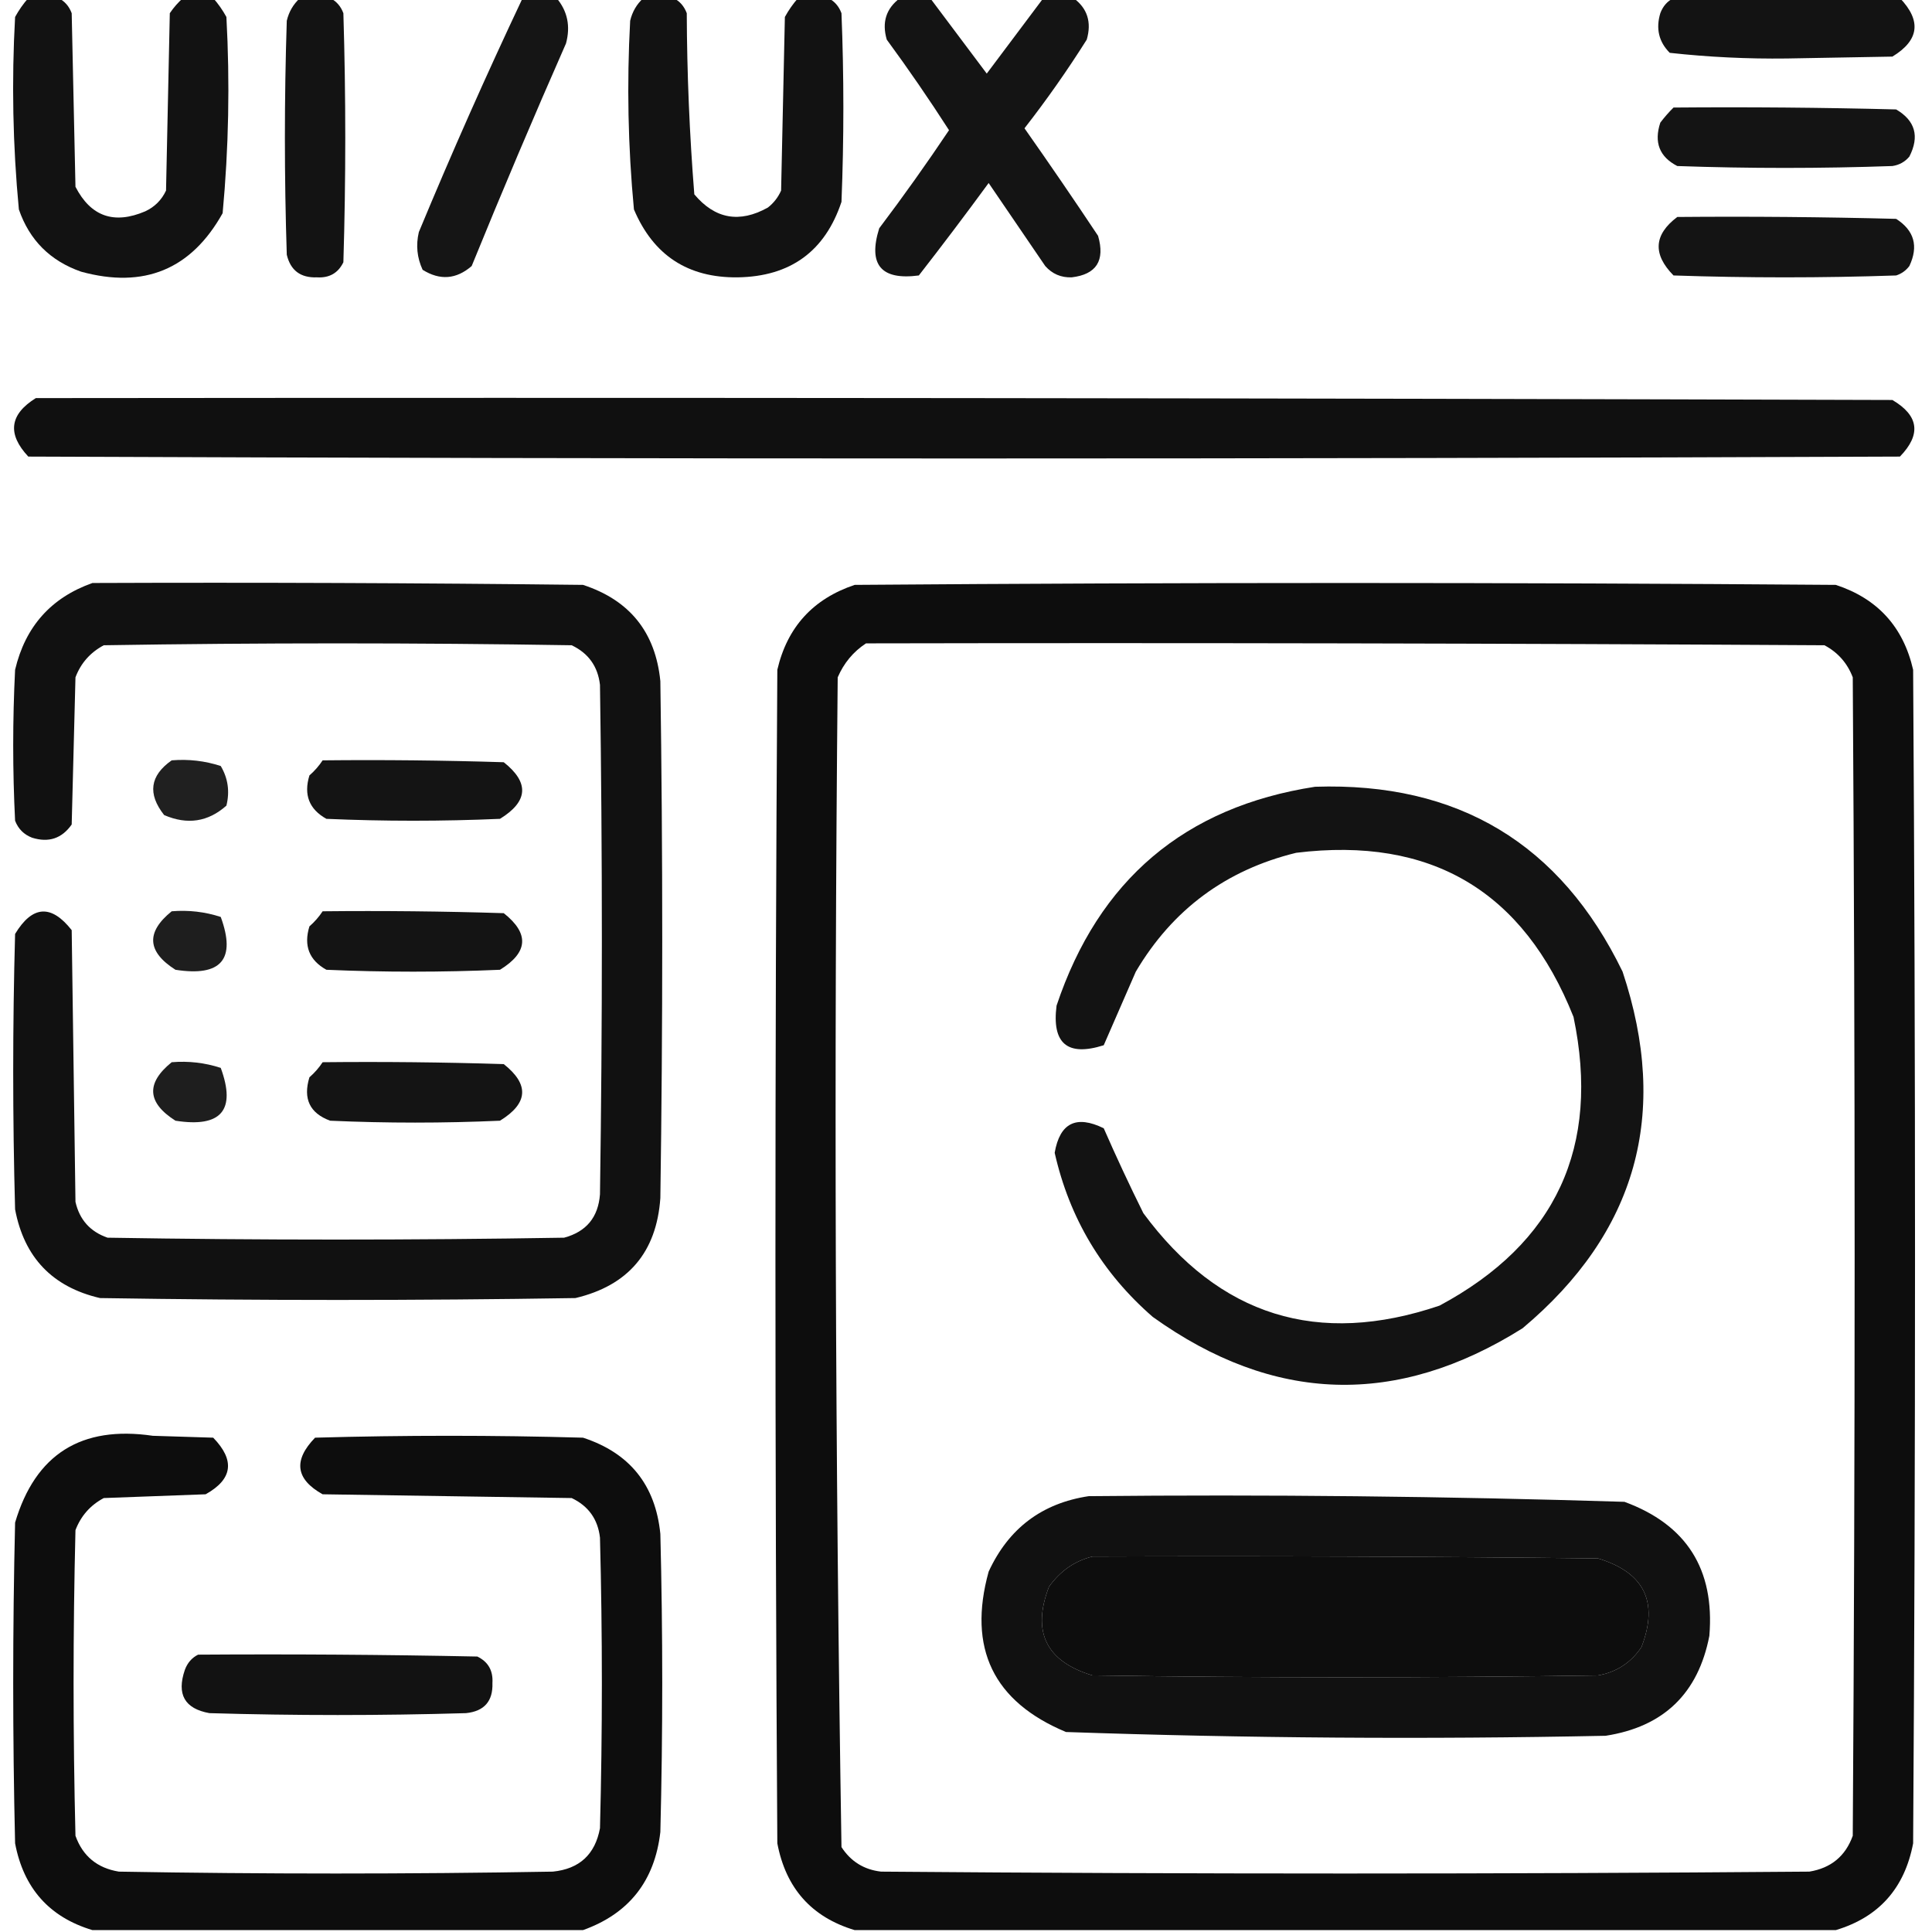 <?xml version="1.0" encoding="UTF-8"?>
<!DOCTYPE svg PUBLIC "-//W3C//DTD SVG 1.1//EN" "http://www.w3.org/Graphics/SVG/1.1/DTD/svg11.dtd">
<svg xmlns="http://www.w3.org/2000/svg" version="1.1" width="512px" height="512px" style="shape-rendering:geometricPrecision; text-rendering:geometricPrecision; image-rendering:optimizeQuality; fill-rule:evenodd; clip-rule:evenodd" xmlns:xlink="http://www.w3.org/1999/xlink">
<g><path style="opacity:0.928" fill="#000000" d="M 7.5,-0.5 C 10.167,-0.5 12.833,-0.5 15.5,-0.5C 17.144,0.316 18.31,1.65 19,3.5C 19.333,18.833 19.667,34.167 20,49.5C 24.051,57.374 30.218,59.541 38.5,56C 41,54.833 42.833,53 44,50.5C 44.333,34.833 44.667,19.167 45,3.5C 46.032,1.973 47.199,0.64 48.5,-0.5C 51.167,-0.5 53.833,-0.5 56.5,-0.5C 57.836,1.01 59.003,2.677 60,4.5C 60.943,21.886 60.61,39.22 59,56.5C 50.679,71.402 38.179,76.569 21.5,72C 13.307,69.141 7.807,63.641 5,55.5C 3.391,38.553 3.058,21.553 4,4.5C 4.997,2.677 6.164,1.01 7.5,-0.5 Z"/></g>
<g><path style="opacity:0.925" fill="#000000" d="M 79.5,-0.5 C 82.167,-0.5 84.833,-0.5 87.5,-0.5C 89.144,0.316 90.31,1.65 91,3.5C 91.667,25.5 91.667,47.5 91,69.5C 89.607,72.366 87.274,73.699 84,73.5C 79.652,73.666 76.985,71.666 76,67.5C 75.333,46.833 75.333,26.167 76,5.5C 76.564,3.113 77.73,1.113 79.5,-0.5 Z"/></g>
<g><path style="opacity:0.916" fill="#000000" d="M 138.5,-0.5 C 141.5,-0.5 144.5,-0.5 147.5,-0.5C 150.393,2.938 151.227,6.938 150,11.5C 141.391,31.051 133.058,50.718 125,70.5C 120.924,74.034 116.591,74.367 112,71.5C 110.517,68.298 110.183,64.964 111,61.5C 119.704,40.527 128.871,19.86 138.5,-0.5 Z"/></g>
<g><path style="opacity:0.928" fill="#000000" d="M 170.5,-0.5 C 173.167,-0.5 175.833,-0.5 178.5,-0.5C 180.144,0.316 181.31,1.65 182,3.5C 182.061,19.553 182.728,35.553 184,51.5C 189.475,58.037 195.975,59.204 203.5,55C 205.049,53.786 206.215,52.286 207,50.5C 207.333,35.167 207.667,19.833 208,4.5C 208.997,2.677 210.164,1.01 211.5,-0.5C 214.167,-0.5 216.833,-0.5 219.5,-0.5C 221.144,0.316 222.31,1.65 223,3.5C 223.667,20.167 223.667,36.833 223,53.5C 218.628,66.615 209.461,73.282 195.5,73.5C 182.313,73.656 173.147,67.656 168,55.5C 166.425,38.873 166.092,22.206 167,5.5C 167.564,3.113 168.73,1.113 170.5,-0.5 Z"/></g>
<g><path style="opacity:0.921" fill="#000000" d="M 238.5,-0.5 C 241.167,-0.5 243.833,-0.5 246.5,-0.5C 251.491,6.137 256.491,12.804 261.5,19.5C 266.497,12.842 271.497,6.175 276.5,-0.5C 279.167,-0.5 281.833,-0.5 284.5,-0.5C 288.17,2.205 289.337,5.872 288,10.5C 282.889,18.61 277.389,26.444 271.5,34C 278.124,43.413 284.624,52.913 291,62.5C 292.898,69.062 290.565,72.729 284,73.5C 281.186,73.592 278.853,72.592 277,70.5C 272,63.167 267,55.833 262,48.5C 255.955,56.756 249.788,64.923 243.5,73C 233.488,74.32 229.988,70.154 233,60.5C 239.412,52.009 245.579,43.343 251.5,34.5C 246.247,26.326 240.747,18.326 235,10.5C 233.663,5.916 234.829,2.249 238.5,-0.5 Z"/></g>
<g><path style="opacity:0.922" fill="#000000" d="M 443.5,-0.5 C 463.5,-0.5 483.5,-0.5 503.5,-0.5C 509.26,5.526 508.594,10.693 501.5,15C 492.167,15.167 482.833,15.333 473.5,15.5C 463.097,15.631 452.764,15.131 442.5,14C 439.606,11.091 438.773,7.591 440,3.5C 440.69,1.65 441.856,0.316 443.5,-0.5 Z"/></g>
<g><path style="opacity:0.921" fill="#000000" d="M 443.5,28.5 C 463.169,28.333 482.836,28.5 502.5,29C 507.568,31.983 508.735,36.149 506,41.5C 504.829,42.893 503.329,43.727 501.5,44C 482.5,44.667 463.5,44.667 444.5,44C 439.776,41.565 438.276,37.731 440,32.5C 441.102,31.051 442.269,29.718 443.5,28.5 Z"/></g>
<g><path style="opacity:0.921" fill="#000000" d="M 444.5,57.5 C 463.836,57.333 483.17,57.5 502.5,58C 507.305,61.089 508.472,65.256 506,70.5C 505.097,71.701 503.931,72.535 502.5,73C 482.833,73.667 463.167,73.667 443.5,73C 437.939,67.353 438.272,62.186 444.5,57.5 Z"/></g>
<g><path style="opacity:0.935" fill="#000000" d="M 9.5,105.5 C 173.5,105.333 337.5,105.5 501.5,106C 508.527,110.138 509.194,115.138 503.5,121C 338.167,121.667 172.833,121.667 7.5,121C 1.87,114.988 2.537,109.821 9.5,105.5 Z"/></g>
<g><path style="opacity:0.933" fill="#000000" d="M 24.5,154.5 C 67.835,154.333 111.168,154.5 154.5,155C 166.871,159.039 173.705,167.539 175,180.5C 175.667,226.167 175.667,271.833 175,317.5C 173.992,331.842 166.492,340.675 152.5,344C 110.5,344.667 68.5,344.667 26.5,344C 13.909,341.075 6.409,333.241 4,320.5C 3.333,296.167 3.333,271.833 4,247.5C 8.58,239.933 13.58,239.599 19,246.5C 19.333,270.5 19.667,294.5 20,318.5C 21.068,323.235 23.901,326.402 28.5,328C 68.833,328.667 109.167,328.667 149.5,328C 155.375,326.424 158.541,322.591 159,316.5C 159.667,271.5 159.667,226.5 159,181.5C 158.444,176.611 155.944,173.111 151.5,171C 110.167,170.333 68.833,170.333 27.5,171C 23.915,172.916 21.415,175.749 20,179.5C 19.667,192.5 19.333,205.5 19,218.5C 16.398,222.212 12.898,223.378 8.5,222C 6.333,221.167 4.833,219.667 4,217.5C 3.333,204.167 3.333,190.833 4,177.5C 6.706,166.046 13.54,158.38 24.5,154.5 Z"/></g>
<g><path style="opacity:0.948" fill="#000000" d="M 486.5,511.5 C 399.833,511.5 313.167,511.5 226.5,511.5C 215.092,508.078 208.258,500.412 206,488.5C 205.333,384.833 205.333,281.167 206,177.5C 208.627,166.205 215.46,158.705 226.5,155C 313.167,154.333 399.833,154.333 486.5,155C 497.568,158.631 504.401,166.131 507,177.5C 507.667,281.167 507.667,384.833 507,488.5C 504.742,500.412 497.908,508.078 486.5,511.5 Z M 229.5,170.5 C 314.167,170.333 398.834,170.5 483.5,171C 487.058,172.892 489.558,175.725 491,179.5C 491.667,281.833 491.667,384.167 491,486.5C 489.071,491.892 485.237,495.059 479.5,496C 397.5,496.667 315.5,496.667 233.5,496C 228.988,495.492 225.488,493.325 223,489.5C 221.34,386.223 221.007,282.89 222,179.5C 223.642,175.7 226.142,172.7 229.5,170.5 Z M 289.5,412.5 C 334.168,412.333 378.835,412.5 423.5,413C 435.778,416.722 439.611,424.556 435,436.5C 432.197,440.646 428.364,443.146 423.5,444C 378.833,444.667 334.167,444.667 289.5,444C 277.222,440.278 273.389,432.444 278,420.5C 280.961,416.34 284.795,413.673 289.5,412.5 Z"/></g>
<g><path style="opacity:0.872" fill="#000000" d="M 45.5,201.5 C 49.967,201.133 54.3,201.633 58.5,203C 60.428,206.256 60.928,209.756 60,213.5C 55.139,217.822 49.639,218.655 43.5,216C 39.062,210.373 39.729,205.54 45.5,201.5 Z"/></g>
<g><path style="opacity:0.919" fill="#000000" d="M 85.5,201.5 C 101.503,201.333 117.503,201.5 133.5,202C 140.321,207.394 139.987,212.394 132.5,217C 117.167,217.667 101.833,217.667 86.5,217C 81.931,214.459 80.431,210.625 82,205.5C 83.376,204.295 84.542,202.962 85.5,201.5 Z"/></g>
<g><path style="opacity:0.922" fill="#000000" d="M 348.5,208.5 C 386.379,207.245 413.545,223.579 430,257.5C 442.547,295.16 433.714,326.66 403.5,352C 370.18,372.942 337.514,371.942 305.5,349C 292.084,337.334 283.417,322.834 279.5,305.5C 280.868,297.599 285.201,295.432 292.5,299C 295.796,306.533 299.296,314.033 303,321.5C 323.117,348.76 349.283,356.926 381.5,346C 412.358,329.445 424.192,303.945 417,269.5C 403.73,236.112 379.23,221.612 343.5,226C 324.887,230.551 310.721,241.051 301,257.5C 298.152,264.063 295.318,270.563 292.5,277C 282.881,280.05 278.715,276.55 280,266.5C 291.155,233.165 313.989,213.831 348.5,208.5 Z"/></g>
<g><path style="opacity:0.879" fill="#000000" d="M 45.5,241.5 C 49.967,241.133 54.3,241.633 58.5,243C 62.619,254.229 58.619,258.896 46.5,257C 38.971,252.215 38.637,247.048 45.5,241.5 Z"/></g>
<g><path style="opacity:0.919" fill="#000000" d="M 85.5,241.5 C 101.503,241.333 117.503,241.5 133.5,242C 140.321,247.394 139.987,252.394 132.5,257C 117.167,257.667 101.833,257.667 86.5,257C 81.931,254.459 80.431,250.625 82,245.5C 83.376,244.295 84.542,242.962 85.5,241.5 Z"/></g>
<g><path style="opacity:0.879" fill="#000000" d="M 45.5,281.5 C 49.967,281.133 54.3,281.633 58.5,283C 62.619,294.229 58.619,298.896 46.5,297C 38.971,292.215 38.637,287.048 45.5,281.5 Z"/></g>
<g><path style="opacity:0.921" fill="#000000" d="M 85.5,281.5 C 101.503,281.333 117.503,281.5 133.5,282C 140.321,287.394 139.987,292.394 132.5,297C 117.5,297.667 102.5,297.667 87.5,297C 82.094,295.02 80.261,291.186 82,285.5C 83.376,284.295 84.542,282.962 85.5,281.5 Z"/></g>
<g><path style="opacity:0.947" fill="#000000" d="M 154.5,511.5 C 111.167,511.5 67.833,511.5 24.5,511.5C 13.091,508.078 6.258,500.412 4,488.5C 3.333,460.167 3.333,431.833 4,403.5C 9.371,385.383 21.538,377.716 40.5,380.5C 45.833,380.667 51.167,380.833 56.5,381C 62.33,387.006 61.663,392.006 54.5,396C 45.5,396.333 36.5,396.667 27.5,397C 23.942,398.892 21.442,401.725 20,405.5C 19.333,432.5 19.333,459.5 20,486.5C 21.929,491.892 25.763,495.059 31.5,496C 69.833,496.667 108.167,496.667 146.5,496C 153.541,495.293 157.707,491.459 159,484.5C 159.667,458.833 159.667,433.167 159,407.5C 158.444,402.611 155.944,399.111 151.5,397C 129.5,396.667 107.5,396.333 85.5,396C 78.337,392.006 77.67,387.006 83.5,381C 107.167,380.333 130.833,380.333 154.5,381C 166.871,385.039 173.705,393.539 175,406.5C 175.667,432.833 175.667,459.167 175,485.5C 173.507,498.481 166.674,507.148 154.5,511.5 Z"/></g>
<g><path style="opacity:0.933" fill="#000000" d="M 288.5,396.5 C 335.867,396.03 383.2,396.53 430.5,398C 446.948,404.045 454.448,415.878 453,433.5C 450.044,448.789 440.878,457.623 425.5,460C 377.796,460.976 330.129,460.642 282.5,459C 263.23,450.958 256.397,436.791 262,416.5C 267.283,405.042 276.116,398.375 288.5,396.5 Z M 289.5,412.5 C 284.795,413.673 280.961,416.34 278,420.5C 273.389,432.444 277.222,440.278 289.5,444C 334.167,444.667 378.833,444.667 423.5,444C 428.364,443.146 432.197,440.646 435,436.5C 439.611,424.556 435.778,416.722 423.5,413C 378.835,412.5 334.168,412.333 289.5,412.5 Z"/></g>
<g><path style="opacity:0.926" fill="#000000" d="M 52.5,438.5 C 77.169,438.333 101.836,438.5 126.5,439C 129.366,440.393 130.699,442.726 130.5,446C 130.668,450.833 128.335,453.5 123.5,454C 100.833,454.667 78.167,454.667 55.5,454C 48.924,452.825 46.757,448.992 49,442.5C 49.69,440.65 50.856,439.316 52.5,438.5 Z"/></g>
</svg>
